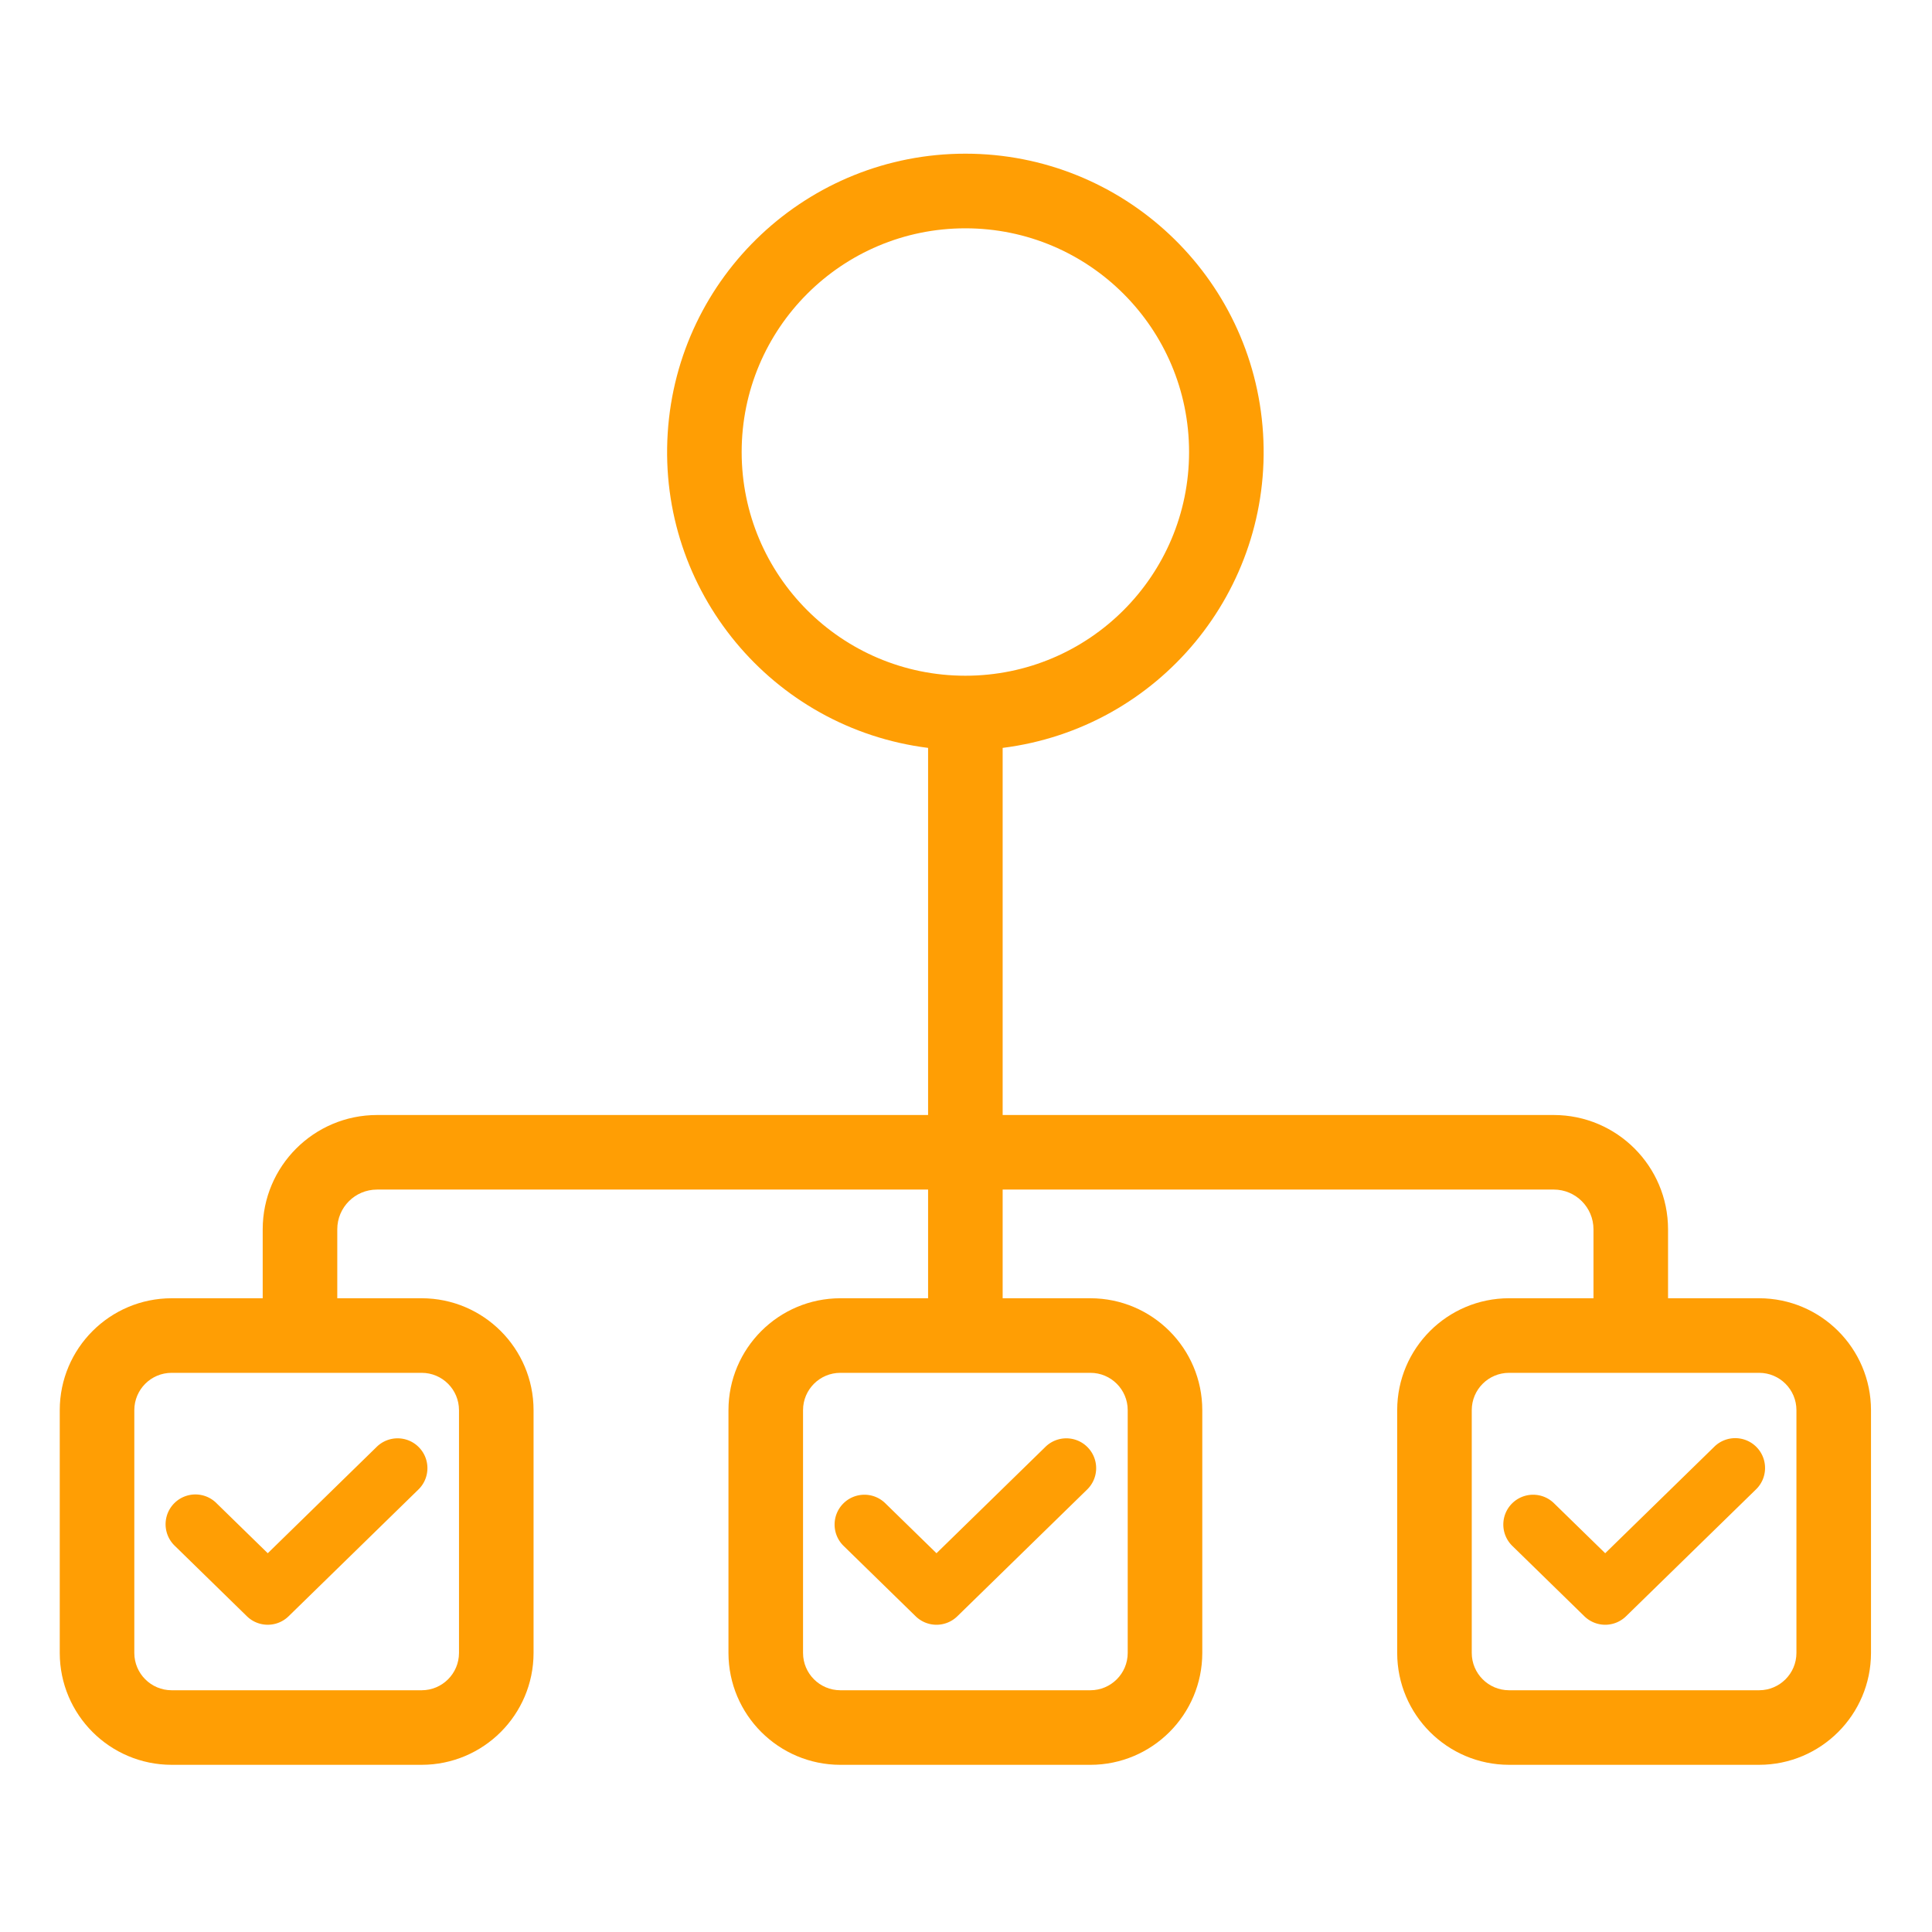 <svg height="646pt" viewBox="-20 -53 646.668 646" width="646pt" xmlns="http://www.w3.org/2000/svg"><g fill="#ff9e04"><path d="M568.813 381.21H538.32v-23.085c-.023-21.117-17.132-38.227-38.25-38.25H315.602V196.996c52.296-6.59 90.46-52.703 87.16-105.305-3.297-52.609-46.93-93.586-99.637-93.586s-96.336 40.977-99.637 93.586c-3.304 52.602 34.86 98.715 87.157 105.305v122.879H106.184c-21.118.023-38.23 17.133-38.254 38.25v23.086H37.438C16.77 381.238.023 397.98 0 418.652v81.285c.023 20.668 16.77 37.415 37.438 37.438h83.714c20.664-.023 37.414-16.77 37.438-37.438v-81.285c-.024-20.672-16.774-37.414-37.438-37.441H92.891v-23.086c.007-7.34 5.949-13.281 13.293-13.293h184.46v36.379H261.27c-20.665.027-37.415 16.777-37.442 37.441v81.29c.027 20.663 16.777 37.413 37.442 37.437h83.714c20.664-.024 37.414-16.774 37.438-37.438v-81.289c-.024-20.672-16.774-37.414-37.438-37.441h-29.382v-36.383H500.07c7.336.008 13.282 5.957 13.293 13.293v23.086h-28.265c-20.664.023-37.414 16.773-37.438 37.438v81.292c.024 20.665 16.774 37.415 37.438 37.438h83.715c20.664-.023 37.414-16.773 37.437-37.438v-81.285c-.023-20.672-16.773-37.414-37.437-37.441zM228.245 97.966c0-41.352 33.524-74.88 74.879-74.88 41.352 0 74.875 33.528 74.875 74.88 0 41.351-33.523 74.875-74.875 74.875-41.355 0-74.879-33.524-74.879-74.875zm-94.613 320.687v81.285c-.012 6.887-5.594 12.47-12.48 12.481H37.437c-6.887-.012-12.47-5.594-12.481-12.48v-81.286c.012-6.89 5.594-12.476 12.48-12.48h83.715c6.887.004 12.47 5.59 12.48 12.48zm223.828 0v81.285c-.008 6.887-5.59 12.47-12.477 12.481H261.27c-6.891-.012-12.473-5.594-12.48-12.48v-81.286c.007-6.89 5.589-12.476 12.48-12.48h83.714c6.887.004 12.47 5.59 12.477 12.48zm223.832 81.285c-.012 6.887-5.594 12.47-12.48 12.481h-83.715c-6.887-.012-12.47-5.594-12.48-12.48v-81.286c.01-6.89 5.593-12.476 12.48-12.48h83.715c6.886.004 12.468 5.59 12.48 12.48zm0 0"/><path d="M38.531 464.098l24.114 23.554c3.882 3.785 10.074 3.785 13.953 0l43.457-42.43c3.945-3.85 4.023-10.171.172-14.117-3.856-3.949-10.172-4.02-14.122-.171l-36.48 35.62-17.148-16.738a9.967 9.967 0 00-9.672-2.59 9.975 9.975 0 00-7.055 7.102 9.988 9.988 0 002.66 9.652zm223.829 0l24.12 23.554a9.984 9.984 0 0013.954 0l43.457-42.43a9.976 9.976 0 00.164-14.117c-3.848-3.949-10.168-4.02-14.118-.171l-36.48 35.62-17.148-16.738c-3.946-3.851-10.262-3.777-14.118.164-3.851 3.95-3.773 10.266.168 14.118zm291.413-33.164l-36.488 35.62-17.148-16.738c-3.946-3.851-10.266-3.777-14.117.164a9.983 9.983 0 00.171 14.118l24.122 23.554a9.98 9.98 0 0013.949 0l43.46-42.43c3.977-3.82 4.102-10.14.286-14.117-3.817-3.976-10.14-4.105-14.117-.289l-.121.118zm0 0"/></g></svg>